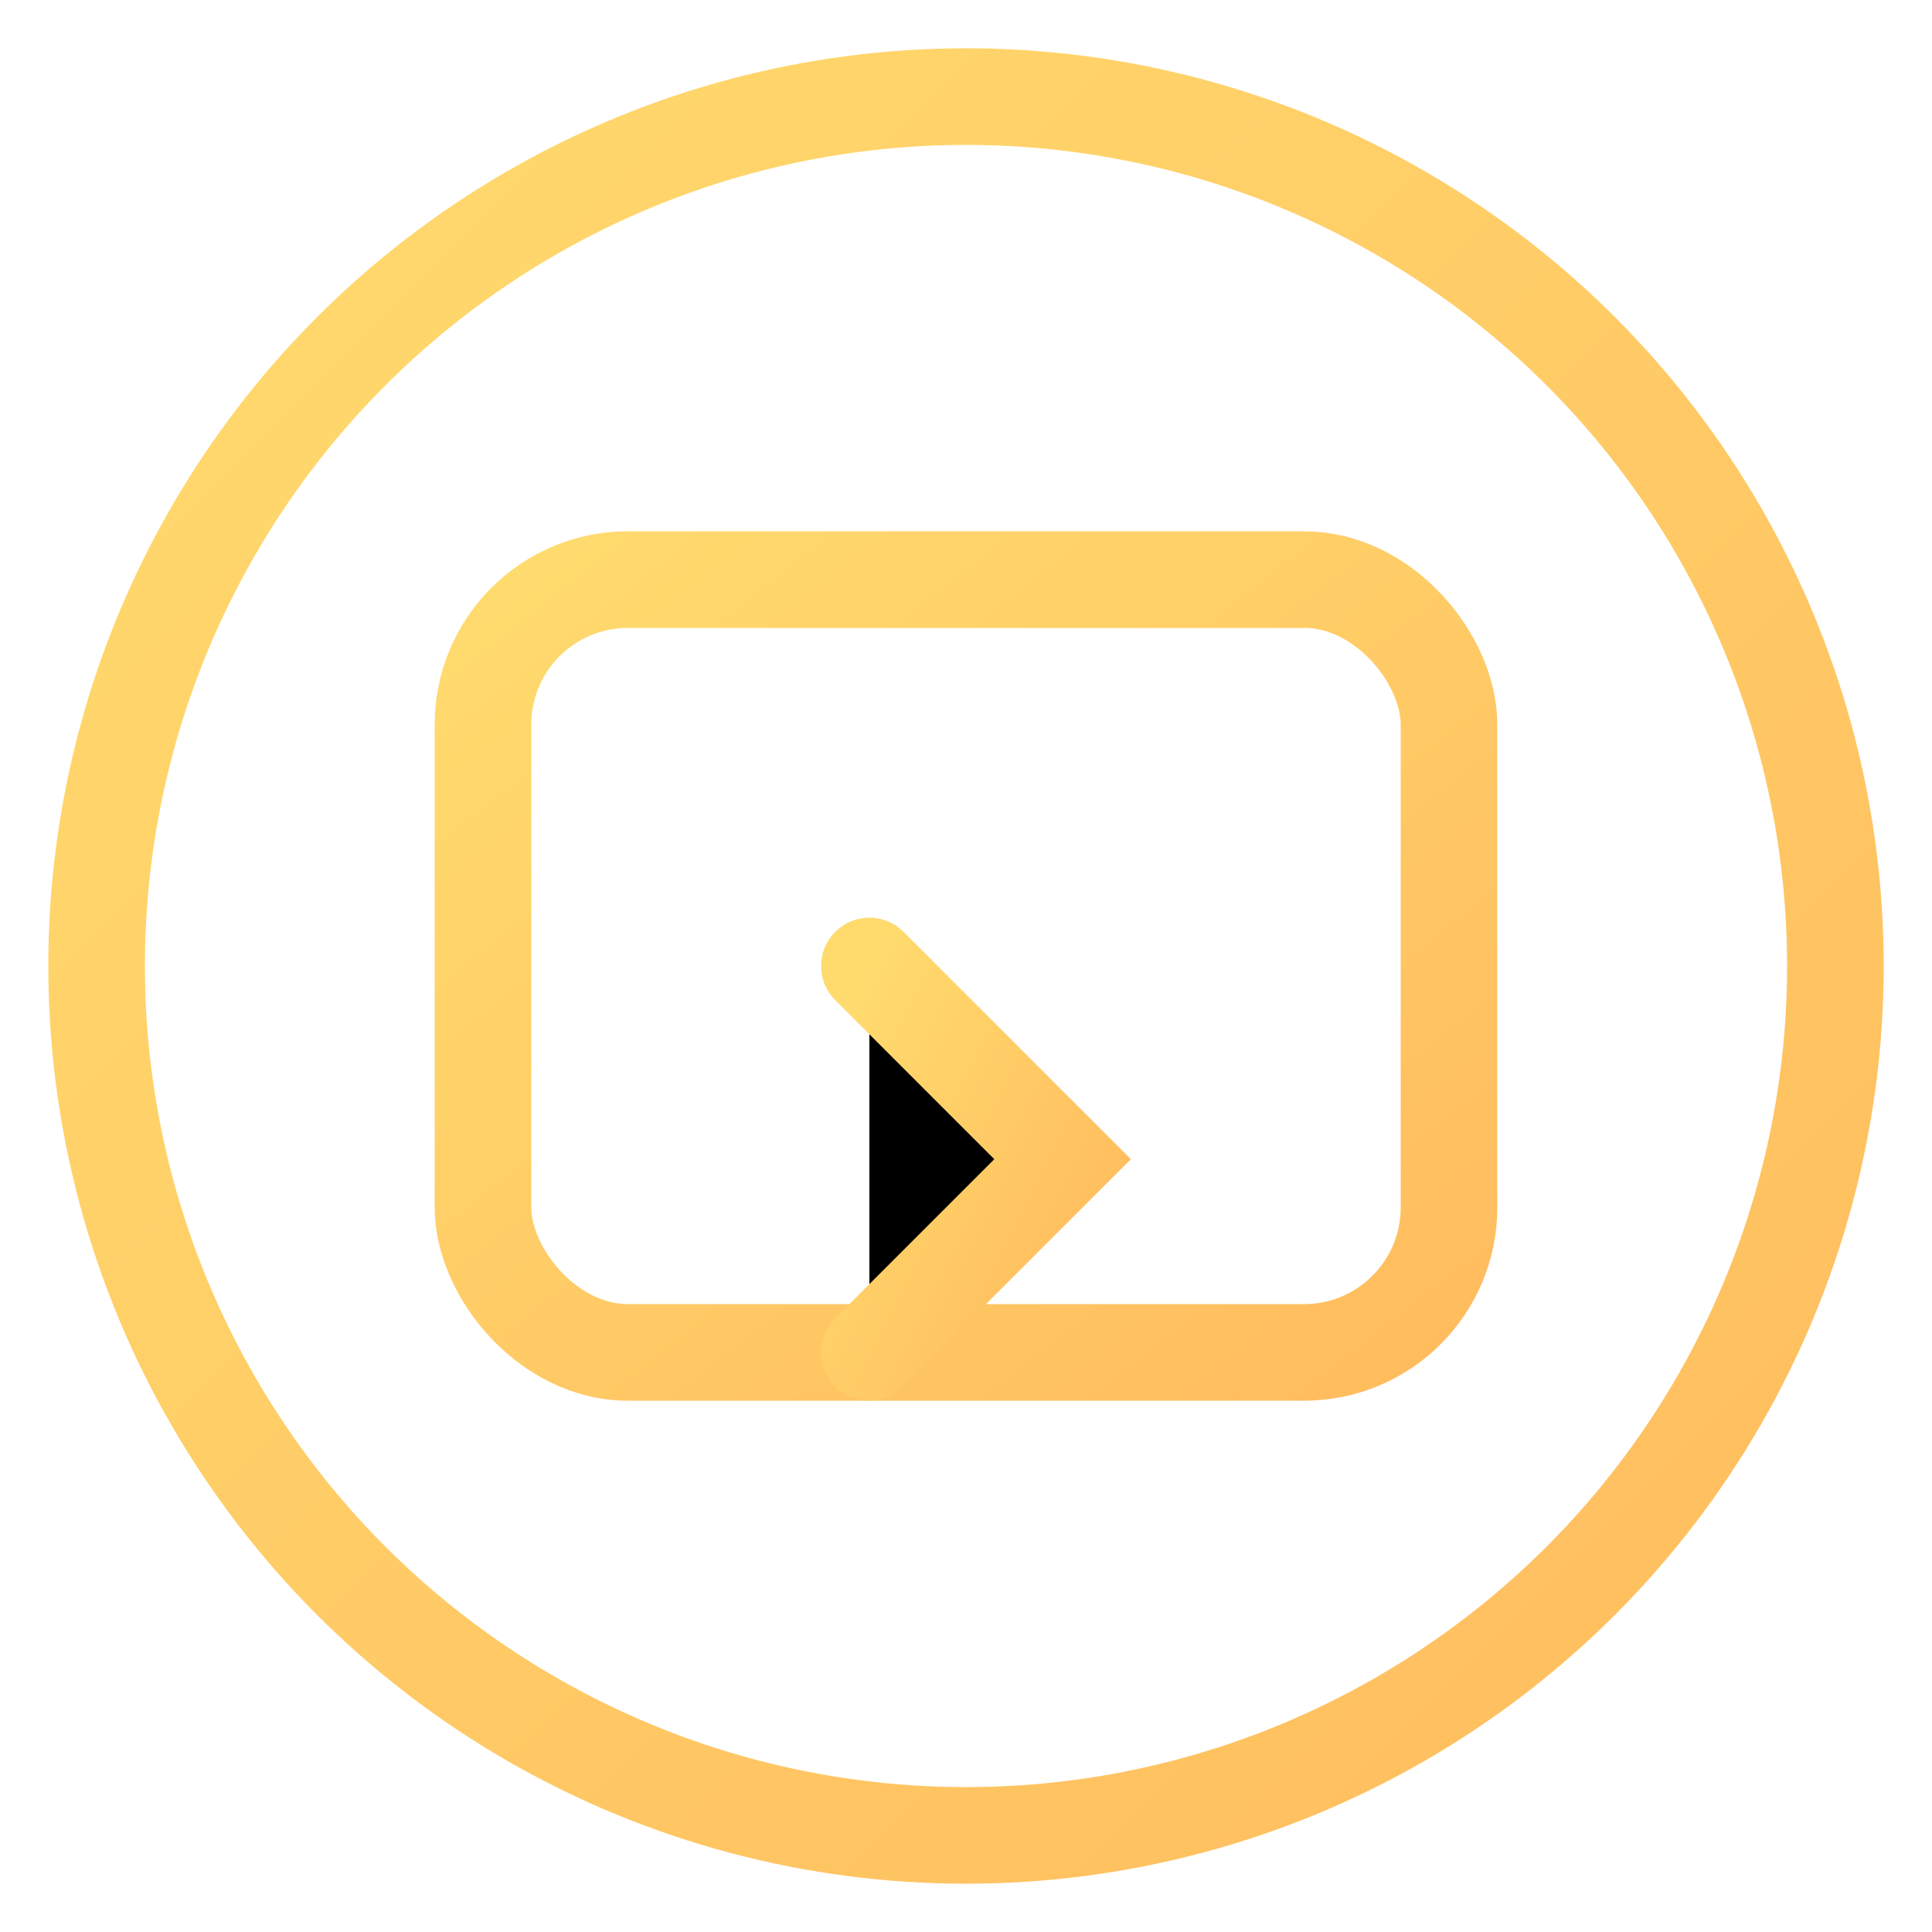 <svg width="40" height="40" viewBox="0 0 40 40" xmlns="http://www.w3.org/2000/svg">
  <defs>
    <linearGradient id="grad1" x1="0%" y1="0%" x2="100%" y2="100%">
      <stop offset="0%" style="stop-color:#FFDB6E;stop-opacity:1" />
      <stop offset="100%" style="stop-color:#FFBC5E;stop-opacity:1" />
    </linearGradient>
  </defs>
  <!-- Outer Circle (Represents the Backend) -->
  <circle cx="20" cy="20" r="18" stroke="url(#grad1)" stroke-width="2" fill="none" />

  <!-- Server/Database Box -->
  <rect x="10" y="12" width="20" height="16" rx="3" stroke="url(#grad1)" stroke-width="2" fill="none" />
  <line x1="10" y1="16" x2="30" y2="16" stroke="url(#grad1)" stroke-width="2" stroke-linecap="round" />
  <line x1="10" y1="20" x2="30" y2="20" stroke="url(#grad1)" stroke-width="2" stroke-linecap="round" />
  
  <!-- Backend Code Representation (Code Lines) -->
  <path d="M16 14H22" stroke="url(#grad1)" stroke-width="2" stroke-linecap="round" />
  <path d="M16 18H22" stroke="url(#grad1)" stroke-width="2" stroke-linecap="round" />
  
  <!-- Connection Arrow Representing Data Flow -->
  <path d="M18 28L22 24L18 20" stroke="url(#grad1)" stroke-width="2" stroke-linecap="round" />
</svg>
